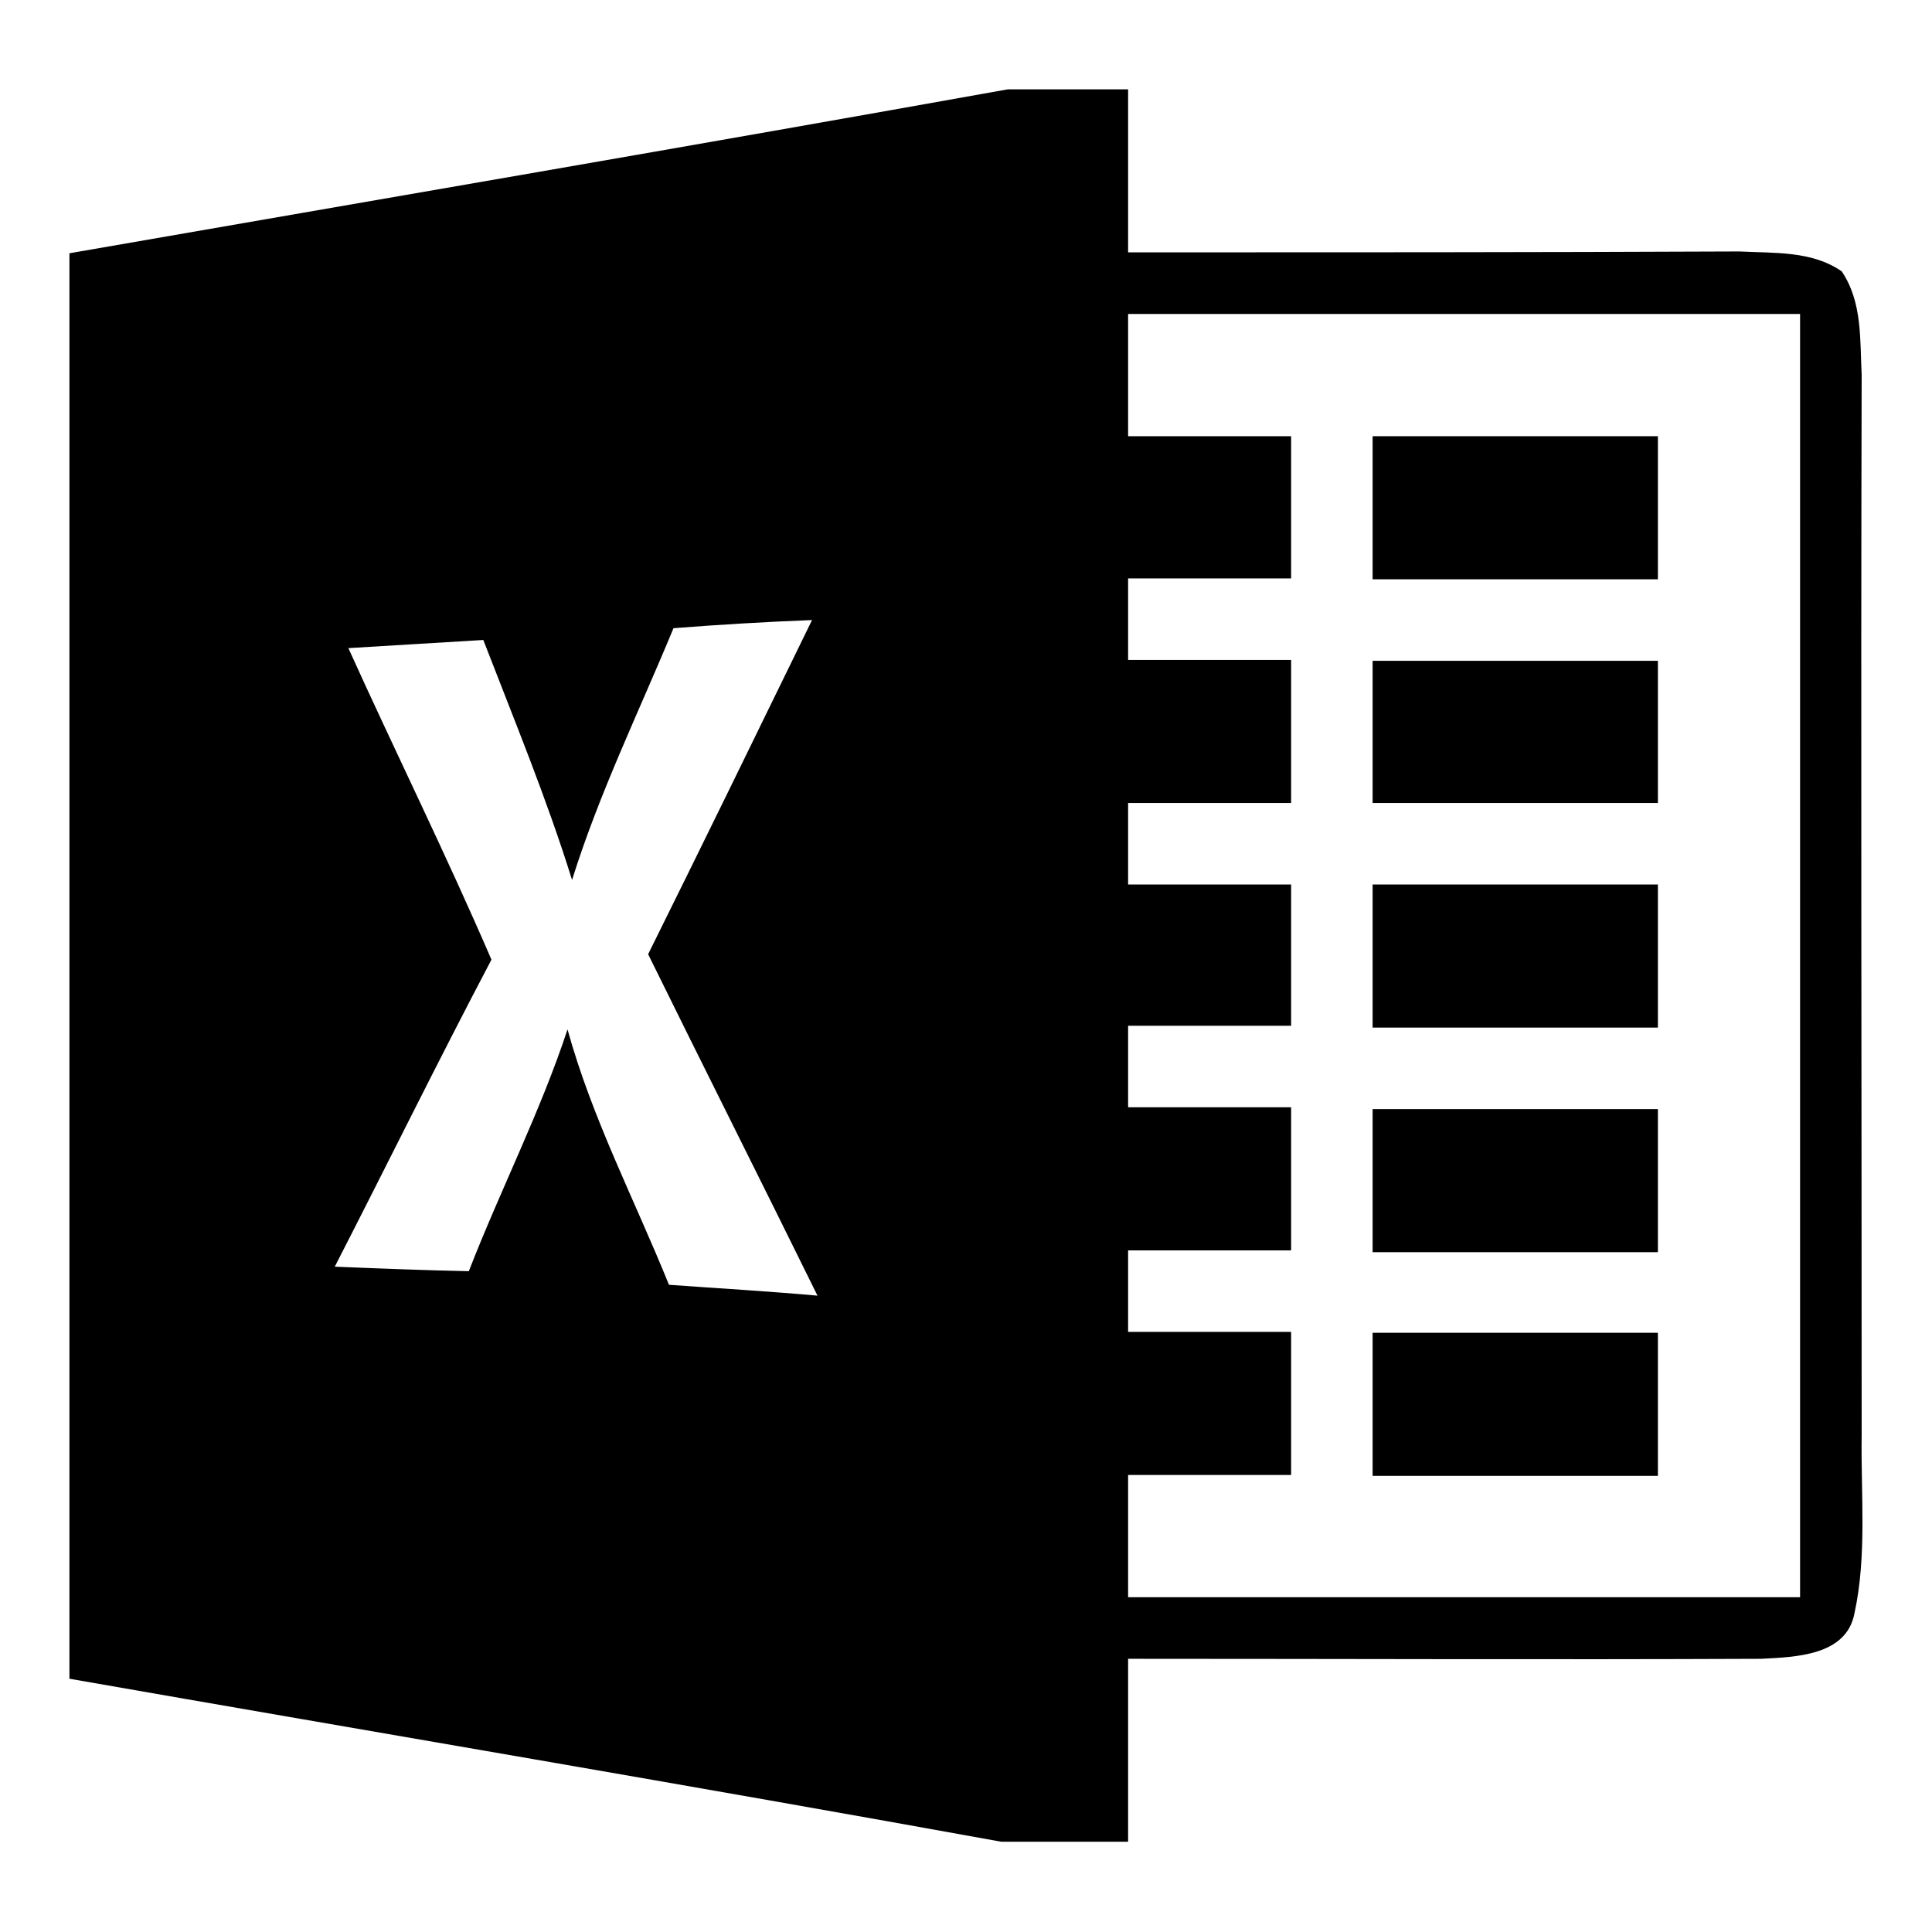 <?xml version="1.0" standalone="no"?><!DOCTYPE svg PUBLIC "-//W3C//DTD SVG 1.1//EN" "http://www.w3.org/Graphics/SVG/1.1/DTD/svg11.dtd"><svg t="1551940311222" class="icon" style="" viewBox="0 0 1024 1024" version="1.1" xmlns="http://www.w3.org/2000/svg" p-id="1740" xmlns:xlink="http://www.w3.org/1999/xlink" width="128" height="128"><defs><style type="text/css"></style></defs><path d="M878.72 231.2h-151.2v75.84h151.2V231.2z" p-id="1741"></path><path d="M986.72 760.64c0-187.2-0.48-374.4 0-562.08-0.96-18.24 0.48-38.4-10.56-54.72-15.84-11.04-36-9.6-54.24-10.56-108 0.48-216 0.48-324 0.48v-86.4H534.08C368 77.12 202.4 105.44 36.8 134.24v755.52c164.64 28.8 329.76 56.64 493.92 86.4h67.2v-96.96c111.84 0 223.68 0.48 335.52 0 17.76-0.96 45.12-1.44 49.44-24 6.72-30.72 3.36-62.88 3.84-94.56zM354.56 680.96c-18.24-45.12-40.8-88.32-53.76-135.36-14.4 43.68-35.52 84.96-52.32 128.16-23.52-0.48-47.52-1.44-71.04-2.4 27.84-54.24 54.72-108.96 83.04-162.72-24-55.68-50.88-109.92-75.84-165.12 24-1.44 47.52-2.88 71.52-4.32 16.32 42.24 33.6 84 47.04 127.2 14.4-46.08 35.52-89.28 53.76-133.44 24.48-1.92 48.96-3.36 73.44-4.32-28.8 59.04-57.6 118.08-86.88 177.12 29.76 60.48 60 120.48 89.76 180.96-26.88-2.4-52.32-3.84-78.72-5.76z m600 165.6H597.92v-64.8h86.4v-75.84h-86.4v-43.2h86.4v-75.84h-86.4v-43.2h86.4V468.8h-86.4v-43.2h86.4V349.76h-86.4v-43.2h86.4V231.2h-86.4V166.4h356.16v680.16z" p-id="1742"></path><path d="M878.72 350.24h-151.2V425.6h151.2V350.24z m0 118.56h-151.2v75.84h151.2V468.8z m0 119.04h-151.2v75.84h151.2v-75.84z m0 118.56h-151.2v75.84h151.2v-75.84z" p-id="1743"></path></svg>